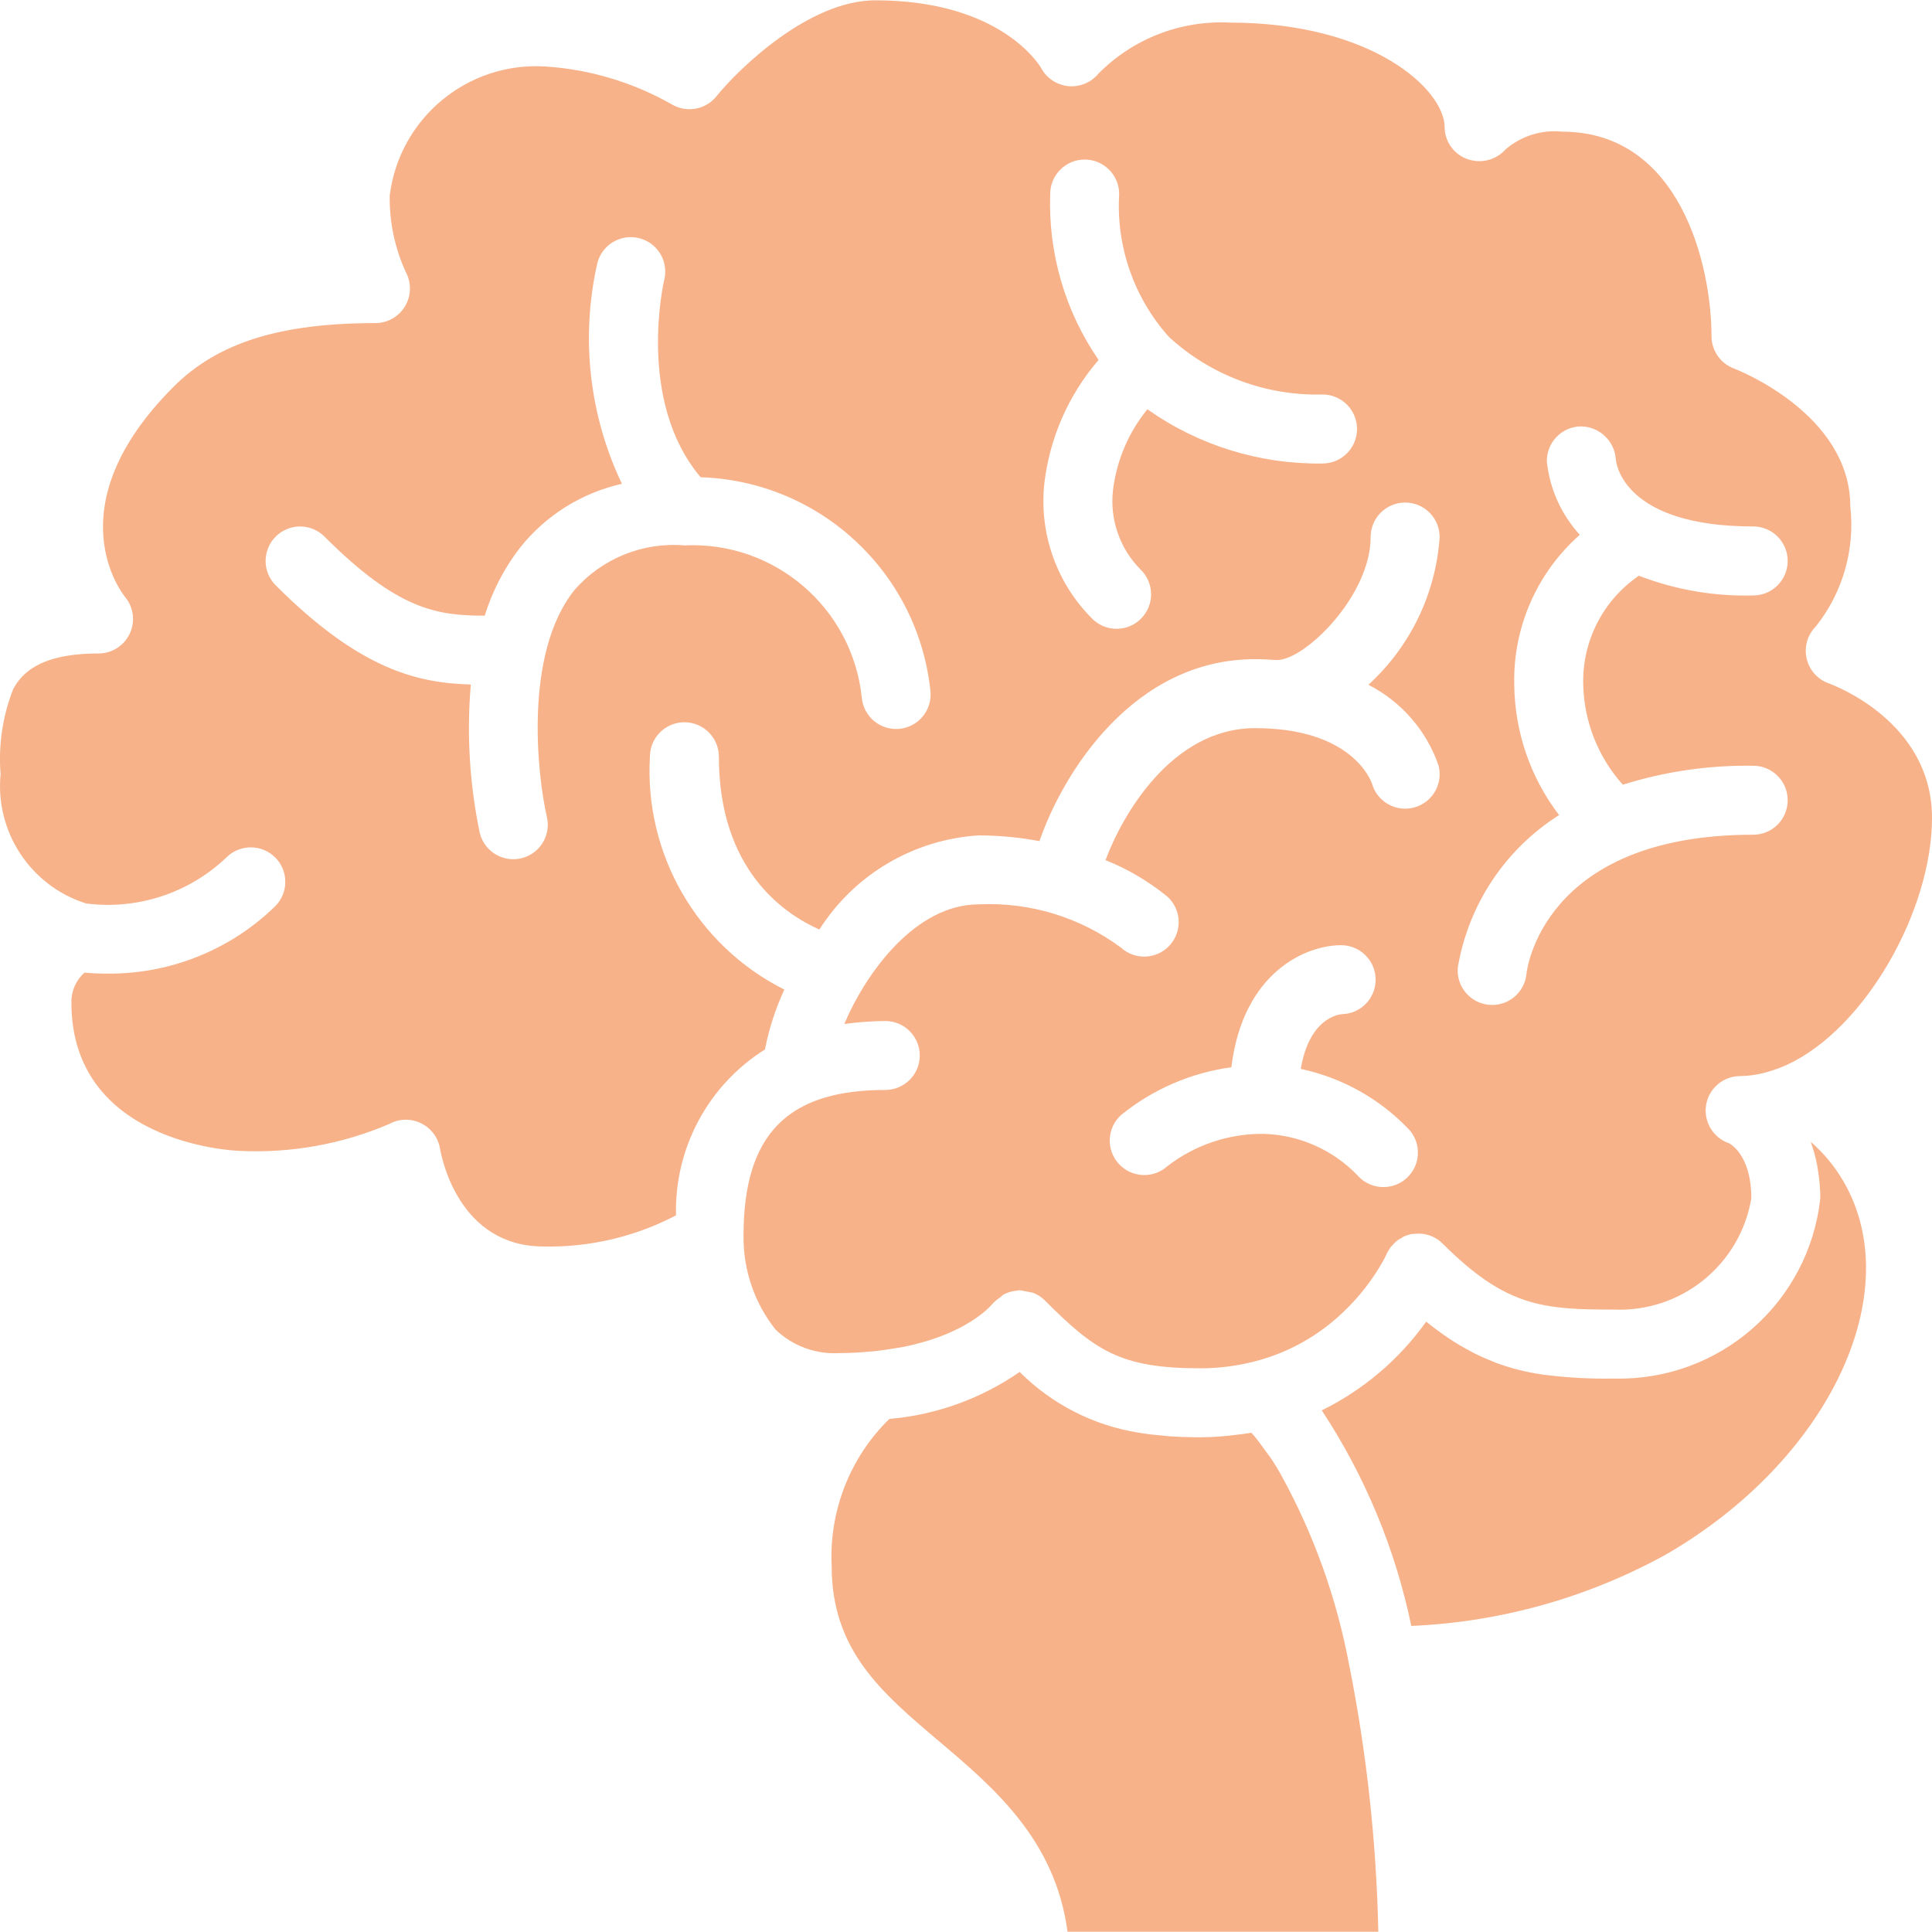 <svg width="43" height="43" viewBox="0 0 43 43" fill="none" xmlns="http://www.w3.org/2000/svg">
<g clip-path="url(#clip0_0_122)">
<path d="M30.037 37.106C29.76 35.593 29.239 34.136 28.493 32.791C28.437 32.698 28.384 32.602 28.325 32.514C28.272 32.432 28.215 32.36 28.16 32.284C28.08 32.173 28 32.063 27.915 31.96C27.894 31.935 27.872 31.913 27.851 31.889C27.84 31.891 27.828 31.891 27.817 31.893C27.723 31.909 27.625 31.921 27.528 31.933C27.261 31.968 26.992 31.988 26.723 31.989C26.466 31.989 26.225 31.981 26 31.965C25.981 31.963 25.966 31.96 25.948 31.959C25.742 31.942 25.547 31.921 25.365 31.891L25.351 31.888C24.344 31.73 23.414 31.256 22.694 30.535C21.846 31.123 20.861 31.482 19.834 31.577C19.819 31.578 19.806 31.581 19.791 31.583C18.917 32.44 18.451 33.63 18.51 34.853C18.51 36.732 19.619 37.671 20.903 38.757C22.121 39.789 23.485 40.943 23.76 42.994H30.677C30.635 41.019 30.422 39.052 30.04 37.115L30.037 37.106Z" fill="#F7B289"/>
<path d="M18.686 30.115C18.952 30.115 19.19 30.098 19.419 30.077C19.597 30.06 19.759 30.036 19.916 30.009C19.981 29.998 20.049 29.989 20.11 29.977C20.267 29.945 20.412 29.909 20.547 29.87C20.593 29.857 20.64 29.844 20.683 29.83C20.816 29.788 20.939 29.744 21.051 29.697C21.083 29.683 21.115 29.67 21.146 29.656C21.254 29.608 21.355 29.559 21.442 29.511C21.465 29.498 21.485 29.486 21.506 29.474C21.591 29.424 21.669 29.375 21.733 29.33C21.747 29.32 21.758 29.311 21.771 29.302C21.834 29.256 21.891 29.212 21.934 29.174L21.947 29.162C22 29.116 22.049 29.067 22.094 29.014C22.142 28.962 22.197 28.916 22.257 28.879C22.284 28.853 22.313 28.829 22.343 28.808C22.432 28.762 22.528 28.735 22.628 28.727C22.637 28.726 22.645 28.72 22.654 28.719H22.654L22.656 28.719L22.658 28.719C22.673 28.718 22.688 28.717 22.703 28.717C22.797 28.735 22.891 28.753 22.985 28.77C23.083 28.806 23.173 28.863 23.247 28.936C24.372 30.06 24.926 30.454 26.723 30.454C26.923 30.454 27.122 30.441 27.32 30.416C27.335 30.415 27.348 30.411 27.363 30.41C27.55 30.385 27.736 30.349 27.92 30.302L27.949 30.294C28.627 30.117 29.252 29.781 29.774 29.315L29.782 29.308C30.137 28.992 30.444 28.625 30.693 28.22L30.697 28.212C30.75 28.125 30.79 28.054 30.817 28.002L30.827 27.982C30.843 27.95 30.854 27.927 30.857 27.921L30.86 27.913C30.886 27.855 30.918 27.801 30.957 27.751C30.97 27.733 30.988 27.72 31.003 27.704C31.051 27.642 31.113 27.592 31.184 27.559C31.204 27.547 31.222 27.532 31.243 27.523C31.3 27.496 31.36 27.477 31.422 27.465C31.448 27.462 31.474 27.461 31.499 27.46C31.724 27.437 31.948 27.517 32.107 27.677C33.514 29.084 34.338 29.147 35.922 29.147C37.42 29.21 38.73 28.149 38.979 26.671C38.979 25.68 38.482 25.444 38.477 25.443C38.124 25.319 37.911 24.959 37.973 24.59C38.036 24.22 38.356 23.95 38.73 23.95C38.898 23.948 39.065 23.927 39.228 23.887C39.269 23.878 39.31 23.865 39.35 23.854C39.499 23.812 39.645 23.758 39.785 23.693C41.527 22.88 43 20.254 43 18.204C43 16.054 40.796 15.244 40.703 15.21C40.454 15.122 40.268 14.913 40.21 14.656C40.151 14.399 40.228 14.13 40.414 13.943C41.013 13.191 41.289 12.231 41.182 11.275C41.182 9.19 38.619 8.212 38.593 8.202C38.292 8.09 38.093 7.803 38.092 7.482C38.092 5.907 37.396 2.93 34.765 2.93C34.313 2.884 33.861 3.025 33.514 3.32C33.301 3.562 32.961 3.65 32.657 3.54C32.358 3.433 32.157 3.152 32.153 2.834C32.153 1.998 30.554 0.503 27.369 0.503C26.277 0.449 25.214 0.862 24.447 1.64C24.283 1.838 24.031 1.942 23.776 1.917C23.52 1.891 23.294 1.741 23.172 1.514C23.142 1.462 22.283 0.007 19.482 0.007C17.994 0.007 16.424 1.55 15.944 2.145C15.704 2.442 15.282 2.518 14.954 2.324C14.087 1.831 13.12 1.541 12.125 1.479C10.398 1.378 8.888 2.634 8.674 4.351C8.664 4.939 8.787 5.522 9.032 6.056C9.16 6.294 9.154 6.582 9.016 6.814C8.878 7.047 8.628 7.19 8.358 7.191C6.23 7.191 4.844 7.628 3.865 8.606C1.193 11.279 2.72 13.208 2.786 13.289C2.975 13.519 3.014 13.836 2.887 14.104C2.76 14.373 2.49 14.544 2.193 14.544C0.871 14.544 0.474 15 0.291 15.343C0.057 15.943 -0.038 16.588 0.013 17.23C-0.111 18.518 0.682 19.718 1.916 20.108C3.058 20.255 4.206 19.879 5.039 19.084C5.339 18.785 5.825 18.785 6.125 19.084C6.425 19.384 6.425 19.87 6.125 20.17C5.119 21.151 3.763 21.69 2.358 21.669C2.163 21.669 2.003 21.659 1.879 21.648C1.69 21.817 1.584 22.06 1.589 22.313C1.589 25.429 5.154 25.607 5.306 25.614C6.454 25.673 7.6 25.47 8.657 25.019C8.875 24.897 9.139 24.889 9.365 24.997C9.591 25.105 9.75 25.315 9.793 25.561C9.831 25.785 10.219 27.743 12.102 27.743C13.126 27.764 14.138 27.525 15.046 27.05C15.008 25.556 15.761 24.152 17.026 23.357C17.115 22.897 17.26 22.45 17.457 22.025C15.515 21.049 14.339 19.012 14.465 16.843C14.465 16.419 14.809 16.075 15.233 16.075C15.657 16.075 16 16.419 16 16.843C16 19.369 17.464 20.347 18.237 20.688C19.016 19.462 20.335 18.683 21.785 18.593C22.238 18.595 22.69 18.637 23.135 18.721C23.659 17.2 25.227 14.671 27.934 14.671C28.104 14.671 28.263 14.681 28.42 14.691L28.426 14.69C29.046 14.69 30.506 13.258 30.506 11.953C30.506 11.529 30.85 11.185 31.274 11.185C31.698 11.185 32.042 11.529 32.042 11.953C31.957 13.212 31.389 14.39 30.456 15.241C31.186 15.614 31.745 16.255 32.015 17.03C32.126 17.437 31.887 17.857 31.481 17.97C31.075 18.084 30.654 17.849 30.537 17.444C30.512 17.37 30.091 16.206 27.934 16.206C26.076 16.206 24.972 18.154 24.605 19.144C25.104 19.343 25.569 19.618 25.985 19.958C26.297 20.245 26.318 20.729 26.032 21.042C25.746 21.354 25.261 21.376 24.948 21.09C24.037 20.414 22.919 20.074 21.785 20.128C20.384 20.128 19.283 21.632 18.791 22.791C19.093 22.749 19.398 22.727 19.703 22.724C20.127 22.724 20.471 23.068 20.471 23.492C20.471 23.916 20.127 24.259 19.703 24.259C17.522 24.259 16.549 25.257 16.549 27.494L16.547 27.503C16.547 27.508 16.549 27.512 16.549 27.516C16.542 28.269 16.793 29.002 17.261 29.592C17.642 29.958 18.159 30.148 18.686 30.115ZM32.446 21.532C32.682 20.133 33.501 18.9 34.7 18.141C34.06 17.304 33.711 16.283 33.702 15.23C33.675 13.96 34.209 12.743 35.161 11.903C34.749 11.452 34.492 10.882 34.428 10.274C34.419 9.851 34.755 9.5 35.179 9.49C35.593 9.49 35.937 9.812 35.963 10.225C35.97 10.314 36.137 11.717 39.021 11.717C39.445 11.717 39.788 12.061 39.788 12.485C39.788 12.909 39.445 13.253 39.021 13.253C38.152 13.276 37.287 13.127 36.476 12.814C35.68 13.357 35.214 14.267 35.237 15.23C35.254 16.057 35.567 16.85 36.119 17.465C37.057 17.17 38.037 17.028 39.021 17.043C39.445 17.043 39.788 17.387 39.788 17.811C39.788 18.235 39.445 18.578 39.021 18.578C34.306 18.578 33.978 21.637 33.975 21.668C33.94 22.064 33.609 22.367 33.212 22.367C33.189 22.367 33.166 22.366 33.143 22.364C32.72 22.327 32.409 21.954 32.446 21.532ZM20.542 15.94C20.415 16.098 20.229 16.199 20.026 16.221C19.824 16.242 19.621 16.183 19.463 16.055C19.304 15.927 19.203 15.741 19.182 15.539C18.979 13.536 17.244 12.042 15.233 12.139C14.303 12.061 13.391 12.433 12.78 13.139C11.653 14.556 11.959 17.26 12.172 18.183C12.234 18.45 12.148 18.73 11.948 18.917C11.747 19.104 11.462 19.17 11.2 19.09C10.938 19.01 10.738 18.796 10.676 18.528C10.451 17.446 10.384 16.337 10.479 15.235C9.316 15.201 8.033 14.925 6.137 13.028C5.943 12.834 5.867 12.551 5.938 12.287C6.009 12.022 6.216 11.815 6.481 11.744C6.746 11.673 7.028 11.749 7.222 11.943C8.855 13.575 9.724 13.702 10.788 13.703C10.959 13.153 11.226 12.638 11.579 12.183C12.15 11.468 12.949 10.969 13.842 10.768C13.113 9.24 12.92 7.512 13.294 5.861C13.36 5.594 13.563 5.384 13.827 5.308C14.09 5.232 14.374 5.303 14.572 5.493C14.769 5.684 14.85 5.965 14.783 6.231C14.777 6.257 14.156 8.924 15.594 10.622C18.247 10.707 20.43 12.736 20.708 15.376C20.73 15.579 20.67 15.781 20.542 15.94ZM29.435 10.316C28.04 10.336 26.676 9.914 25.537 9.109C25.118 9.623 24.853 10.246 24.772 10.905C24.695 11.562 24.925 12.218 25.394 12.684C25.588 12.878 25.664 13.161 25.593 13.426C25.522 13.691 25.315 13.898 25.05 13.969C24.785 14.04 24.503 13.964 24.309 13.77C23.517 12.981 23.125 11.875 23.243 10.764C23.361 9.746 23.782 8.787 24.451 8.011C23.705 6.928 23.328 5.633 23.374 4.319C23.374 3.895 23.717 3.551 24.141 3.551C24.565 3.551 24.909 3.895 24.909 4.319C24.84 5.476 25.232 6.613 26.001 7.481L26.008 7.485C26.012 7.49 26.013 7.495 26.017 7.499C26.947 8.354 28.172 8.813 29.435 8.78C29.859 8.78 30.203 9.124 30.203 9.548C30.203 9.972 29.859 10.316 29.435 10.316ZM24.95 24.818C25.655 24.245 26.505 23.876 27.406 23.754C27.666 21.63 29.07 21.037 29.85 21.037C30.27 21.037 30.612 21.376 30.617 21.796C30.622 22.216 30.288 22.562 29.868 22.572C29.772 22.579 29.139 22.675 28.951 23.79C29.878 23.988 30.723 24.463 31.373 25.153C31.552 25.361 31.605 25.648 31.515 25.907C31.424 26.166 31.202 26.357 30.932 26.407C30.663 26.458 30.387 26.361 30.208 26.153C29.66 25.588 28.914 25.259 28.127 25.236C27.349 25.227 26.59 25.483 25.975 25.961C25.659 26.24 25.177 26.212 24.896 25.898C24.614 25.585 24.638 25.102 24.95 24.818Z" fill="#F7B289"/>
<path d="M40.302 25.413C40.306 25.423 40.307 25.435 40.311 25.445C40.369 25.607 40.414 25.773 40.445 25.942C40.452 25.979 40.457 26.016 40.463 26.054C40.496 26.258 40.514 26.464 40.514 26.671C40.26 28.999 38.263 30.743 35.922 30.682C35.379 30.692 34.836 30.661 34.297 30.589L34.289 30.587C34.121 30.561 33.955 30.528 33.789 30.486L33.787 30.485C33.618 30.442 33.451 30.39 33.287 30.329C33.27 30.322 33.252 30.312 33.235 30.305C33.081 30.246 32.93 30.179 32.783 30.105C32.772 30.099 32.761 30.091 32.75 30.085C32.585 30 32.425 29.906 32.269 29.803C32.261 29.798 32.252 29.791 32.244 29.785C32.079 29.675 31.913 29.554 31.742 29.416C31.143 30.256 30.344 30.935 29.418 31.39L29.426 31.402C30.383 32.858 31.057 34.482 31.411 36.188C33.396 36.103 35.334 35.559 37.074 34.601C40.694 32.511 42.47 28.787 41.033 26.299C40.84 25.966 40.593 25.667 40.302 25.413Z" fill="#F7B289"/>
</g>
<defs>
<clipPath id="clip0_0_122">
<rect width="43" height="43" fill="white"/>
</clipPath>
</defs>
</svg>
